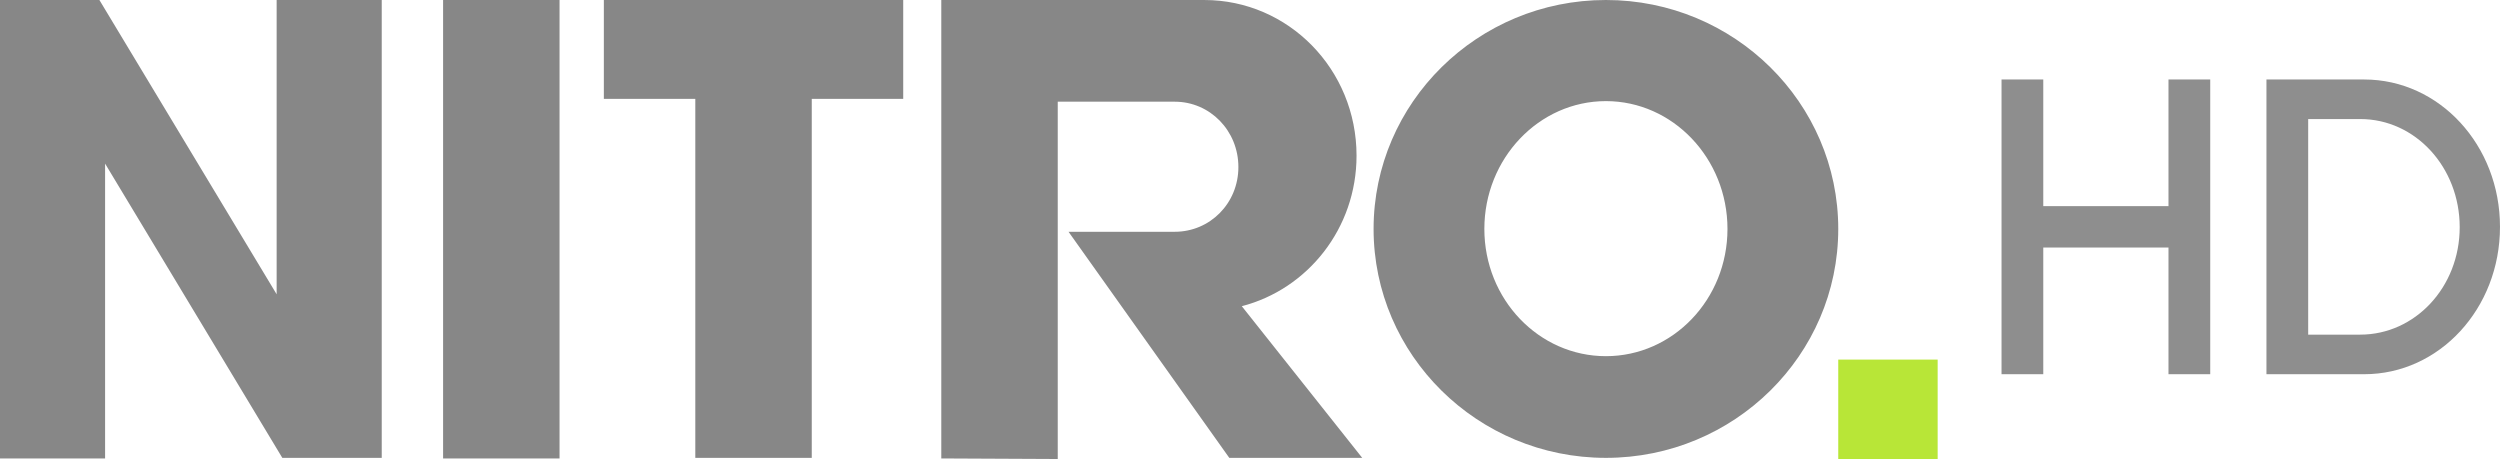 <?xml version="1.0" encoding="UTF-8"?>
<svg width="800" height="146.88" version="1.1" xmlns="http://www.w3.org/2000/svg">
	<path d="m0 0v146.7h33.629v-94.343l56.715 94.161h31.811v-146.51h-33.629v94.161l-56.715-94.161zm141.79 0v146.7h37.265v-146.7zm51.443 0v31.629h29.266v114.88h37.265v-114.88h29.266v-31.629zm107.98 0v146.7l37.265 0.182v-114.34h37.446c11.269 0 20.361 9.271 20.361 20.904s-9.092 20.723-20.361 20.723h-33.992l51.444 72.348h42.536l-38.537-48.535c21.084-5.453 36.719-24.903 36.719-48.171 0-27.63-21.815-49.807-48.719-49.807zm212.68 0c-41.082 0-74.346 32.902-74.346 73.257 0 40.355 33.264 73.257 74.346 73.257 41.085 0 74.349-32.902 74.349-73.257 0-40.355-33.264-73.257-74.349-73.257zm0 32.357c21.451 0 38.9 18.36 38.9 40.9 0 22.54-17.449 40.718-38.9 40.718-21.448 0-38.9-18.178-38.9-40.718 0-22.54 17.453-40.9 38.9-40.9z" fill="#878787"/>
	<path d="m620.05 115.07h-31.81v31.811h31.81z" fill="#b8e637"/>
	<path d="m640.49 25.436v94.311h13.357v-40.534h40.069v40.534h13.357v-94.311h-13.357v40.534h-40.069v-40.534zm116.07 0h-31.298v94.311h31.298c24.041 0 43.437-21.022 43.437-47.154 0-26.132-19.396-47.154-43.437-47.154zm-1.278 81.647h-16.664v-68.989h16.664c17.653 0 31.823 15.447 31.823 34.61 0 19.163-14.285 34.378-31.823 34.378z" fill="#8e8e8e"/>
</svg>
